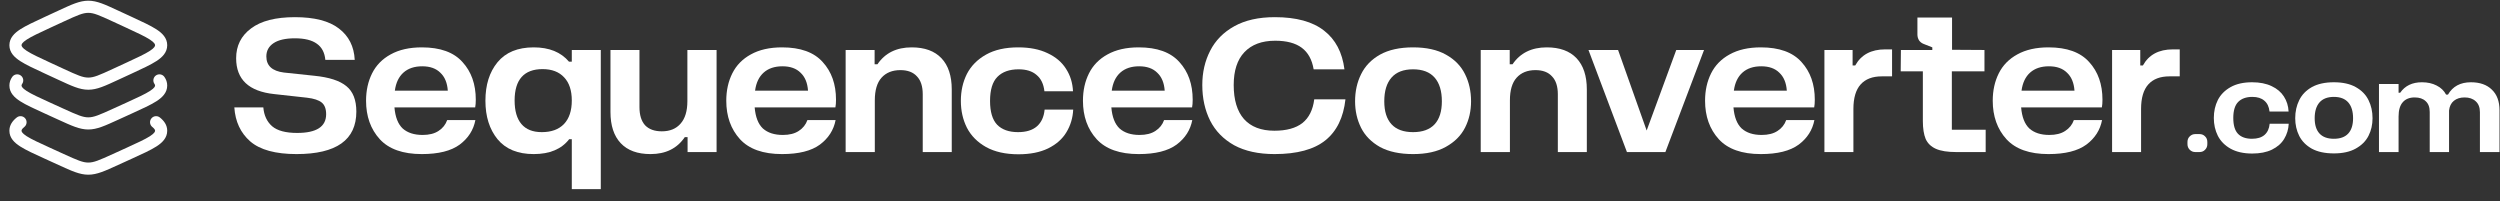 <svg width="149" height="12" viewBox="0 0 149 12" fill="none" xmlns="http://www.w3.org/2000/svg">
<rect x="0" y="0" width="149" height="12" fill="#333333" stroke="none"/>
<path d="M15.694 6.399C15.734 6.879 15.91 7.255 16.222 7.527C16.534 7.791 17.03 7.923 17.71 7.923C18.862 7.923 19.438 7.551 19.438 6.807C19.438 6.487 19.35 6.255 19.174 6.111C18.998 5.967 18.706 5.871 18.298 5.823L16.342 5.607C14.83 5.447 14.074 4.735 14.074 3.471C14.074 2.727 14.37 2.135 14.962 1.695C15.554 1.247 16.426 1.023 17.578 1.023C18.738 1.023 19.61 1.247 20.194 1.695C20.786 2.143 21.102 2.767 21.142 3.567H19.39C19.35 3.135 19.182 2.815 18.886 2.607C18.59 2.391 18.154 2.283 17.578 2.283C17.018 2.283 16.594 2.379 16.306 2.571C16.018 2.763 15.874 3.027 15.874 3.363C15.874 3.915 16.222 4.235 16.918 4.323L18.73 4.515C19.618 4.603 20.258 4.811 20.65 5.139C21.042 5.459 21.238 5.963 21.238 6.651C21.238 8.339 20.05 9.183 17.674 9.183C16.418 9.183 15.498 8.931 14.914 8.427C14.338 7.923 14.022 7.247 13.966 6.399H15.694Z" fill="white"/>
<path d="M25.141 9.183C24.013 9.183 23.177 8.887 22.633 8.295C22.089 7.695 21.817 6.931 21.817 6.003C21.817 5.395 21.937 4.851 22.177 4.371C22.417 3.891 22.785 3.515 23.281 3.243C23.785 2.963 24.405 2.823 25.141 2.823C26.237 2.823 27.045 3.115 27.565 3.699C28.093 4.275 28.357 5.023 28.357 5.943C28.357 6.127 28.345 6.279 28.321 6.399H23.509C23.557 6.975 23.721 7.395 24.001 7.659C24.289 7.915 24.685 8.043 25.189 8.043C25.581 8.043 25.897 7.963 26.137 7.803C26.385 7.643 26.557 7.427 26.653 7.155H28.333C28.221 7.747 27.909 8.235 27.397 8.619C26.885 8.995 26.133 9.183 25.141 9.183ZM26.689 5.403C26.657 4.939 26.509 4.583 26.245 4.335C25.989 4.079 25.629 3.951 25.165 3.951C24.701 3.951 24.329 4.075 24.049 4.323C23.769 4.571 23.597 4.931 23.533 5.403H26.689Z" fill="white"/>
<path d="M34.079 5.991C34.079 5.391 33.927 4.931 33.623 4.611C33.319 4.283 32.891 4.119 32.339 4.119C31.787 4.119 31.371 4.275 31.091 4.587C30.811 4.899 30.671 5.367 30.671 5.991C30.671 6.607 30.807 7.075 31.079 7.395C31.351 7.715 31.755 7.875 32.291 7.875C32.859 7.875 33.299 7.715 33.611 7.395C33.923 7.067 34.079 6.599 34.079 5.991ZM28.931 6.003C28.931 5.059 29.171 4.295 29.651 3.711C30.139 3.119 30.859 2.823 31.811 2.823C32.731 2.823 33.431 3.107 33.911 3.675H34.079V2.979H35.807V11.271H34.079V8.295H33.923C33.467 8.887 32.763 9.183 31.811 9.183C30.859 9.183 30.139 8.887 29.651 8.295C29.171 7.703 28.931 6.939 28.931 6.003Z" fill="white"/>
<path d="M38.772 9.183C37.996 9.183 37.404 8.967 36.996 8.535C36.588 8.103 36.384 7.483 36.384 6.675V2.979H38.112V6.387C38.112 6.859 38.224 7.219 38.448 7.467C38.68 7.707 39.012 7.827 39.444 7.827C39.924 7.827 40.296 7.675 40.56 7.371C40.832 7.067 40.968 6.619 40.968 6.027V2.979H42.708V9.063H40.98V8.175H40.812C40.356 8.847 39.676 9.183 38.772 9.183Z" fill="white"/>
<path d="M46.61 9.183C45.482 9.183 44.646 8.887 44.102 8.295C43.558 7.695 43.286 6.931 43.286 6.003C43.286 5.395 43.406 4.851 43.646 4.371C43.886 3.891 44.254 3.515 44.75 3.243C45.254 2.963 45.874 2.823 46.61 2.823C47.706 2.823 48.514 3.115 49.034 3.699C49.562 4.275 49.826 5.023 49.826 5.943C49.826 6.127 49.814 6.279 49.79 6.399H44.978C45.026 6.975 45.19 7.395 45.47 7.659C45.758 7.915 46.154 8.043 46.658 8.043C47.05 8.043 47.366 7.963 47.606 7.803C47.854 7.643 48.026 7.427 48.122 7.155H49.802C49.69 7.747 49.378 8.235 48.866 8.619C48.354 8.995 47.602 9.183 46.61 9.183ZM48.158 5.403C48.126 4.939 47.978 4.583 47.714 4.335C47.458 4.079 47.098 3.951 46.634 3.951C46.17 3.951 45.798 4.075 45.518 4.323C45.238 4.571 45.066 4.931 45.002 5.403H48.158Z" fill="white"/>
<path d="M52.295 3.831C52.752 3.159 53.431 2.823 54.336 2.823C55.111 2.823 55.703 3.039 56.111 3.471C56.52 3.903 56.724 4.523 56.724 5.331V9.063H54.995V5.619C54.995 5.147 54.88 4.791 54.648 4.551C54.423 4.303 54.096 4.179 53.663 4.179C53.184 4.179 52.807 4.331 52.535 4.635C52.272 4.931 52.139 5.379 52.139 5.979V9.063H50.4V2.979H52.127V3.831H52.295Z" fill="white"/>
<path d="M57.267 6.015C57.267 5.423 57.387 4.887 57.627 4.407C57.875 3.927 58.255 3.543 58.767 3.255C59.279 2.967 59.919 2.823 60.687 2.823C61.375 2.823 61.959 2.939 62.439 3.171C62.919 3.395 63.283 3.703 63.531 4.095C63.787 4.487 63.927 4.935 63.951 5.439H62.247C62.199 5.007 62.043 4.683 61.779 4.467C61.523 4.243 61.167 4.131 60.711 4.131C60.159 4.131 59.735 4.283 59.439 4.587C59.151 4.883 59.007 5.359 59.007 6.015C59.007 6.663 59.147 7.135 59.427 7.431C59.715 7.727 60.131 7.875 60.675 7.875C61.163 7.875 61.539 7.759 61.803 7.527C62.067 7.295 62.219 6.963 62.259 6.531H63.963C63.939 7.027 63.803 7.479 63.555 7.887C63.315 8.287 62.951 8.607 62.463 8.847C61.983 9.079 61.395 9.195 60.699 9.195C59.931 9.195 59.287 9.051 58.767 8.763C58.255 8.475 57.875 8.091 57.627 7.611C57.387 7.131 57.267 6.599 57.267 6.015Z" fill="white"/>
<path d="M67.868 9.183C66.74 9.183 65.904 8.887 65.36 8.295C64.816 7.695 64.544 6.931 64.544 6.003C64.544 5.395 64.664 4.851 64.904 4.371C65.144 3.891 65.512 3.515 66.008 3.243C66.512 2.963 67.132 2.823 67.868 2.823C68.964 2.823 69.772 3.115 70.292 3.699C70.82 4.275 71.084 5.023 71.084 5.943C71.084 6.127 71.072 6.279 71.048 6.399H66.236C66.284 6.975 66.448 7.395 66.728 7.659C67.016 7.915 67.412 8.043 67.916 8.043C68.308 8.043 68.624 7.963 68.864 7.803C69.112 7.643 69.284 7.427 69.38 7.155H71.06C70.948 7.747 70.636 8.235 70.124 8.619C69.612 8.995 68.86 9.183 67.868 9.183ZM69.416 5.403C69.384 4.939 69.236 4.583 68.972 4.335C68.716 4.079 68.356 3.951 67.892 3.951C67.428 3.951 67.056 4.075 66.776 4.323C66.496 4.571 66.324 4.931 66.26 5.403H69.416Z" fill="white"/>
<path d="M80.189 5.919C80.069 7.007 79.669 7.823 78.989 8.367C78.309 8.911 77.301 9.183 75.965 9.183C75.005 9.183 74.201 9.007 73.553 8.655C72.913 8.295 72.437 7.807 72.125 7.191C71.813 6.567 71.657 5.859 71.657 5.067C71.657 4.315 71.813 3.635 72.125 3.027C72.437 2.411 72.917 1.923 73.565 1.563C74.213 1.203 75.017 1.023 75.977 1.023C77.257 1.023 78.237 1.291 78.917 1.827C79.597 2.355 80.001 3.123 80.129 4.131H78.293C78.197 3.555 77.961 3.127 77.585 2.847C77.209 2.567 76.681 2.427 76.001 2.427C75.209 2.427 74.597 2.655 74.165 3.111C73.741 3.559 73.529 4.211 73.529 5.067C73.529 5.955 73.733 6.631 74.141 7.095C74.557 7.559 75.161 7.791 75.953 7.791C76.673 7.791 77.229 7.639 77.621 7.335C78.013 7.023 78.249 6.551 78.329 5.919H80.189Z" fill="white"/>
<path d="M84.219 9.183C83.427 9.183 82.771 9.043 82.251 8.763C81.739 8.475 81.363 8.095 81.123 7.623C80.883 7.143 80.763 6.615 80.763 6.039C80.763 5.439 80.883 4.899 81.123 4.419C81.363 3.931 81.739 3.543 82.251 3.255C82.771 2.967 83.427 2.823 84.219 2.823C85.011 2.823 85.663 2.967 86.175 3.255C86.695 3.543 87.075 3.931 87.315 4.419C87.555 4.899 87.675 5.439 87.675 6.039C87.675 6.615 87.555 7.139 87.315 7.611C87.075 8.083 86.695 8.463 86.175 8.751C85.663 9.039 85.011 9.183 84.219 9.183ZM82.503 6.039C82.503 6.639 82.647 7.095 82.935 7.407C83.223 7.719 83.651 7.875 84.219 7.875C84.787 7.875 85.215 7.719 85.503 7.407C85.791 7.095 85.935 6.639 85.935 6.039C85.935 5.423 85.791 4.951 85.503 4.623C85.215 4.295 84.787 4.131 84.219 4.131C83.651 4.131 83.223 4.295 82.935 4.623C82.647 4.951 82.503 5.423 82.503 6.039Z" fill="white"/>
<path d="M90.147 3.831C90.603 3.159 91.283 2.823 92.187 2.823C92.963 2.823 93.555 3.039 93.963 3.471C94.371 3.903 94.575 4.523 94.575 5.331V9.063H92.847V5.619C92.847 5.147 92.731 4.791 92.499 4.551C92.275 4.303 91.947 4.179 91.515 4.179C91.035 4.179 90.659 4.331 90.387 4.635C90.123 4.931 89.991 5.379 89.991 5.979V9.063H88.251V2.979H89.979V3.831H90.147Z" fill="white"/>
<path d="M98.141 7.779L99.905 2.979H101.561L99.257 9.063H96.965L94.673 2.979H96.437L98.141 7.779Z" fill="white"/>
<path d="M104.946 9.183C103.818 9.183 102.982 8.887 102.438 8.295C101.894 7.695 101.622 6.931 101.622 6.003C101.622 5.395 101.742 4.851 101.982 4.371C102.222 3.891 102.59 3.515 103.086 3.243C103.59 2.963 104.21 2.823 104.946 2.823C106.042 2.823 106.85 3.115 107.37 3.699C107.898 4.275 108.162 5.023 108.162 5.943C108.162 6.127 108.15 6.279 108.126 6.399H103.314C103.362 6.975 103.526 7.395 103.806 7.659C104.094 7.915 104.49 8.043 104.994 8.043C105.386 8.043 105.702 7.963 105.942 7.803C106.19 7.643 106.362 7.427 106.458 7.155H108.138C108.026 7.747 107.714 8.235 107.202 8.619C106.69 8.995 105.938 9.183 104.946 9.183ZM106.494 5.403C106.462 4.939 106.314 4.583 106.05 4.335C105.794 4.079 105.434 3.951 104.97 3.951C104.506 3.951 104.134 4.075 103.854 4.323C103.574 4.571 103.402 4.931 103.338 5.403H106.494Z" fill="white"/>
<path d="M110.571 3.903C110.923 3.263 111.519 2.943 112.359 2.943H112.767V4.551H112.155C111.603 4.551 111.183 4.711 110.895 5.031C110.607 5.351 110.463 5.839 110.463 6.495V9.063H108.735V2.979H110.415V3.903H110.571Z" fill="white"/>
<path d="M113.282 4.251L113.294 2.979H115.166V2.823L114.65 2.619C114.53 2.571 114.438 2.499 114.374 2.403C114.31 2.299 114.278 2.183 114.278 2.055V1.047H116.342V2.967L118.274 2.979V4.251H116.33V7.731H118.346V9.063H116.594C116.074 9.063 115.67 8.999 115.382 8.871C115.094 8.743 114.89 8.547 114.77 8.283C114.658 8.011 114.602 7.655 114.602 7.215V4.251H113.282Z" fill="white"/>
<path d="M122.091 9.183C120.963 9.183 120.127 8.887 119.583 8.295C119.039 7.695 118.767 6.931 118.767 6.003C118.767 5.395 118.887 4.851 119.127 4.371C119.367 3.891 119.735 3.515 120.231 3.243C120.735 2.963 121.355 2.823 122.091 2.823C123.187 2.823 123.995 3.115 124.515 3.699C125.043 4.275 125.307 5.023 125.307 5.943C125.307 6.127 125.295 6.279 125.271 6.399H120.459C120.507 6.975 120.671 7.395 120.951 7.659C121.239 7.915 121.635 8.043 122.139 8.043C122.531 8.043 122.847 7.963 123.087 7.803C123.335 7.643 123.507 7.427 123.603 7.155H125.283C125.171 7.747 124.859 8.235 124.347 8.619C123.835 8.995 123.083 9.183 122.091 9.183ZM123.639 5.403C123.607 4.939 123.459 4.583 123.195 4.335C122.939 4.079 122.579 3.951 122.115 3.951C121.651 3.951 121.279 4.075 120.999 4.323C120.719 4.571 120.547 4.931 120.483 5.403H123.639Z" fill="white"/>
<path d="M127.716 3.903C128.068 3.263 128.664 2.943 129.504 2.943H129.912V4.551H129.3C128.748 4.551 128.328 4.711 128.04 5.031C127.752 5.351 127.608 5.839 127.608 6.495V9.063H125.88V2.979H127.56V3.903H127.716Z" fill="white"/>
<path d="M130.373 8.463C130.373 8.325 130.419 8.213 130.509 8.127C130.6 8.037 130.712 7.991 130.845 7.991H131.085C131.224 7.991 131.336 8.037 131.421 8.127C131.512 8.213 131.557 8.325 131.557 8.463V8.591C131.557 8.725 131.512 8.837 131.421 8.927C131.336 9.018 131.224 9.063 131.085 9.063H130.845C130.712 9.063 130.6 9.018 130.509 8.927C130.419 8.837 130.373 8.725 130.373 8.591V8.463Z" fill="white"/>
<path d="M131.944 7.031C131.944 6.637 132.024 6.279 132.184 5.959C132.349 5.639 132.602 5.383 132.944 5.191C133.285 4.999 133.712 4.903 134.224 4.903C134.682 4.903 135.072 4.981 135.392 5.135C135.712 5.285 135.954 5.49 136.12 5.751C136.29 6.013 136.384 6.311 136.4 6.647H135.264C135.232 6.359 135.128 6.143 134.952 5.999C134.781 5.85 134.544 5.775 134.24 5.775C133.872 5.775 133.589 5.877 133.392 6.079C133.2 6.277 133.104 6.594 133.104 7.031C133.104 7.463 133.197 7.778 133.384 7.975C133.576 8.173 133.853 8.271 134.216 8.271C134.541 8.271 134.792 8.194 134.968 8.039C135.144 7.885 135.245 7.663 135.272 7.375H136.408C136.392 7.706 136.301 8.007 136.136 8.279C135.976 8.546 135.733 8.759 135.408 8.919C135.088 9.074 134.696 9.151 134.232 9.151C133.72 9.151 133.29 9.055 132.944 8.863C132.602 8.671 132.349 8.415 132.184 8.095C132.024 7.775 131.944 7.421 131.944 7.031Z" fill="white"/>
<path d="M139.099 9.143C138.571 9.143 138.134 9.05 137.787 8.863C137.446 8.671 137.195 8.418 137.035 8.103C136.875 7.783 136.795 7.431 136.795 7.047C136.795 6.647 136.875 6.287 137.035 5.967C137.195 5.642 137.446 5.383 137.787 5.191C138.134 4.999 138.571 4.903 139.099 4.903C139.627 4.903 140.062 4.999 140.403 5.191C140.75 5.383 141.003 5.642 141.163 5.967C141.323 6.287 141.403 6.647 141.403 7.047C141.403 7.431 141.323 7.781 141.163 8.095C141.003 8.41 140.75 8.663 140.403 8.855C140.062 9.047 139.627 9.143 139.099 9.143ZM137.955 7.047C137.955 7.447 138.051 7.751 138.243 7.959C138.435 8.167 138.721 8.271 139.099 8.271C139.478 8.271 139.763 8.167 139.955 7.959C140.147 7.751 140.243 7.447 140.243 7.047C140.243 6.637 140.147 6.322 139.955 6.103C139.763 5.885 139.478 5.775 139.099 5.775C138.721 5.775 138.435 5.885 138.243 6.103C138.051 6.322 137.955 6.637 137.955 7.047Z" fill="white"/>
<path d="M141.787 5.007H142.955V5.527H143.051C143.339 5.111 143.771 4.903 144.347 4.903C144.678 4.903 144.969 4.967 145.219 5.095C145.475 5.223 145.665 5.405 145.787 5.639H145.899C146.182 5.149 146.638 4.903 147.267 4.903C147.801 4.903 148.217 5.05 148.515 5.343C148.819 5.631 148.971 6.042 148.971 6.575V9.063H147.803V6.687C147.803 6.405 147.721 6.189 147.555 6.039C147.39 5.885 147.169 5.807 146.891 5.807C146.63 5.807 146.417 5.874 146.251 6.007C146.086 6.141 145.99 6.335 145.963 6.591V9.063H144.811V6.671C144.811 6.389 144.731 6.175 144.571 6.031C144.417 5.882 144.198 5.807 143.915 5.807C143.606 5.807 143.369 5.903 143.203 6.095C143.038 6.282 142.955 6.565 142.955 6.943V9.063H141.787V5.007Z" fill="white"/>
<path d="M0.56 7.792C0.56 7.449 0.753 7.197 0.998 7.002C1.154 6.878 1.381 6.903 1.506 7.06C1.63 7.216 1.605 7.443 1.448 7.568C1.292 7.693 1.284 7.759 1.284 7.792C1.284 7.832 1.297 7.929 1.592 8.119C1.882 8.304 2.327 8.508 2.972 8.802L3.794 9.177C4.621 9.554 4.936 9.689 5.263 9.689C5.59 9.689 5.906 9.554 6.732 9.177L7.555 8.802C8.199 8.508 8.645 8.304 8.934 8.119C9.229 7.929 9.242 7.832 9.242 7.792C9.242 7.759 9.235 7.693 9.078 7.568C8.922 7.443 8.896 7.216 9.021 7.06C9.145 6.903 9.373 6.878 9.529 7.002C9.773 7.197 9.966 7.449 9.966 7.792C9.966 8.226 9.662 8.51 9.325 8.727C8.981 8.948 8.477 9.177 7.855 9.46L7.032 9.835C6.265 10.184 5.784 10.412 5.263 10.412C4.742 10.412 4.261 10.184 3.494 9.835L2.672 9.46C2.05 9.177 1.545 8.948 1.202 8.727C0.864 8.51 0.56 8.226 0.56 7.792ZM0.56 5.097C0.56 4.905 0.622 4.733 0.73 4.582C0.845 4.419 1.071 4.382 1.234 4.497C1.397 4.613 1.435 4.839 1.319 5.002C1.29 5.043 1.284 5.07 1.284 5.097C1.284 5.138 1.297 5.234 1.592 5.424C1.882 5.61 2.327 5.814 2.972 6.108L3.794 6.482C4.621 6.859 4.936 6.994 5.263 6.994C5.59 6.994 5.906 6.859 6.732 6.482L7.555 6.108C8.199 5.814 8.645 5.61 8.934 5.424C9.229 5.234 9.242 5.138 9.242 5.097C9.242 5.07 9.236 5.043 9.207 5.002C9.091 4.839 9.13 4.613 9.292 4.497C9.455 4.382 9.681 4.419 9.797 4.582C9.904 4.733 9.966 4.905 9.966 5.097C9.966 5.531 9.662 5.816 9.325 6.033C8.981 6.254 8.477 6.482 7.855 6.766L7.032 7.141C6.265 7.49 5.784 7.718 5.263 7.718C4.743 7.718 4.261 7.49 3.494 7.141L2.672 6.766C2.05 6.482 1.545 6.254 1.202 6.033C0.864 5.816 0.56 5.531 0.56 5.097ZM9.242 2.695C9.242 2.649 9.226 2.55 8.932 2.358C8.642 2.17 8.197 1.963 7.553 1.665L6.73 1.285C5.903 0.903 5.589 0.766 5.263 0.766C4.938 0.766 4.623 0.903 3.796 1.285L2.974 1.665C2.329 1.963 1.884 2.17 1.595 2.358C1.301 2.55 1.284 2.649 1.284 2.695C1.284 2.741 1.301 2.84 1.595 3.032C1.884 3.22 2.329 3.427 2.974 3.725L3.796 4.105C4.623 4.488 4.938 4.624 5.263 4.624C5.589 4.624 5.903 4.488 6.73 4.105L7.553 3.725C8.197 3.427 8.642 3.22 8.932 3.032C9.226 2.84 9.242 2.741 9.242 2.695ZM9.966 2.695C9.966 3.13 9.666 3.417 9.327 3.638C8.983 3.862 8.478 4.094 7.857 4.382L7.034 4.762C6.268 5.116 5.785 5.348 5.263 5.348C4.741 5.348 4.259 5.116 3.492 4.762L2.67 4.382C2.048 4.094 1.544 3.862 1.2 3.638C0.861 3.417 0.56 3.13 0.56 2.695C0.56 2.261 0.861 1.973 1.2 1.752C1.544 1.528 2.048 1.296 2.67 1.008L3.492 0.628C4.259 0.274 4.741 0.042 5.263 0.042C5.785 0.042 6.268 0.274 7.034 0.628L7.857 1.008C8.478 1.296 8.983 1.528 9.327 1.752C9.666 1.973 9.966 2.261 9.966 2.695Z" fill="white"/>
</svg>
